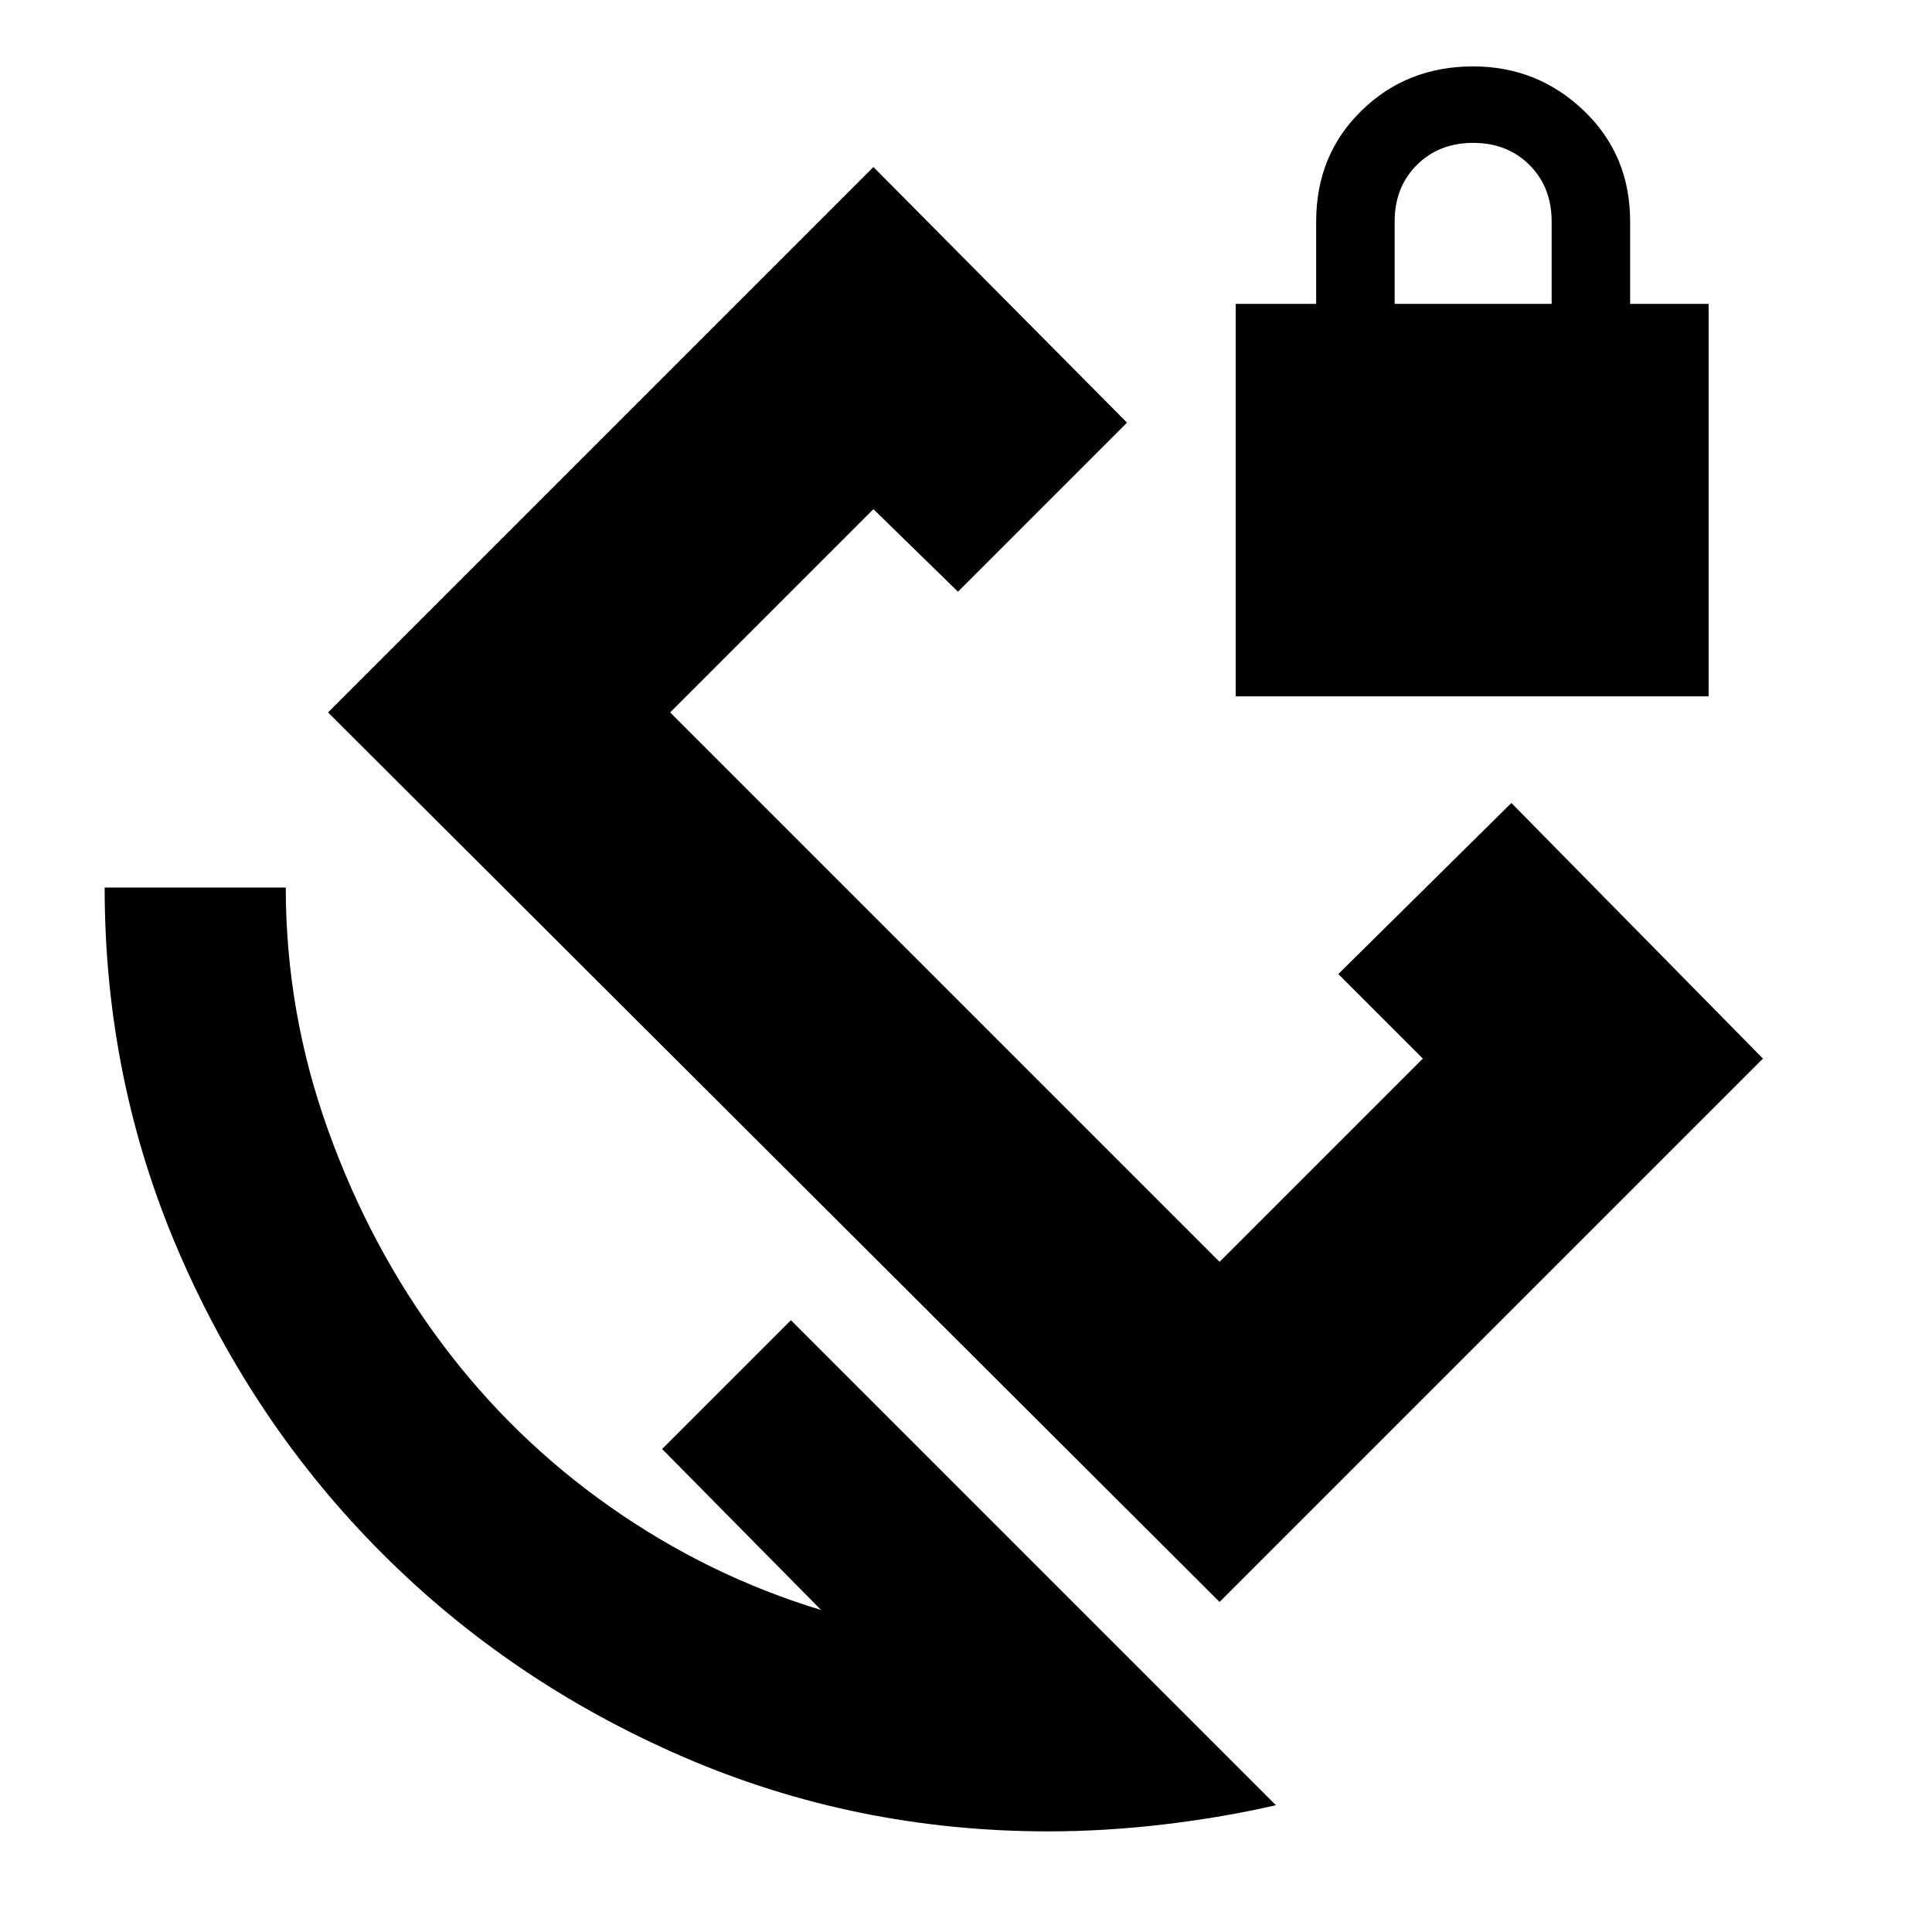 <svg xmlns="http://www.w3.org/2000/svg" height="24" width="24"><path d="m16.625 12.1 2.15-2.125L21.9 13.15l-6.75 6.75L4.075 8.85l6.775-6.775L14 5.25l-2.1 2.1-1.05-1.025L8.325 8.85l6.825 6.825 2.525-2.525Zm-3.6 10.65q-2.4 0-4.537-.925Q6.35 20.9 4.75 19.3q-1.6-1.6-2.525-3.738-.925-2.137-.925-4.537h2.25q0 1.55.525 3.012.525 1.463 1.413 2.651.887 1.187 2.1 2.037Q8.8 19.575 10.2 20l-1.975-2 1.6-1.6 6.025 6.025q-.65.15-1.387.238-.738.087-1.438.087Zm2.325-14.1V3.775h1V2.75q0-.825.563-1.375.562-.55 1.387-.55.8 0 1.375.55t.575 1.375v1.025h.975V8.65Zm1.975-4.875h1.95V2.75q0-.425-.275-.7-.275-.275-.7-.275-.425 0-.7.275-.275.275-.275.7ZM13 11Z"/></svg>